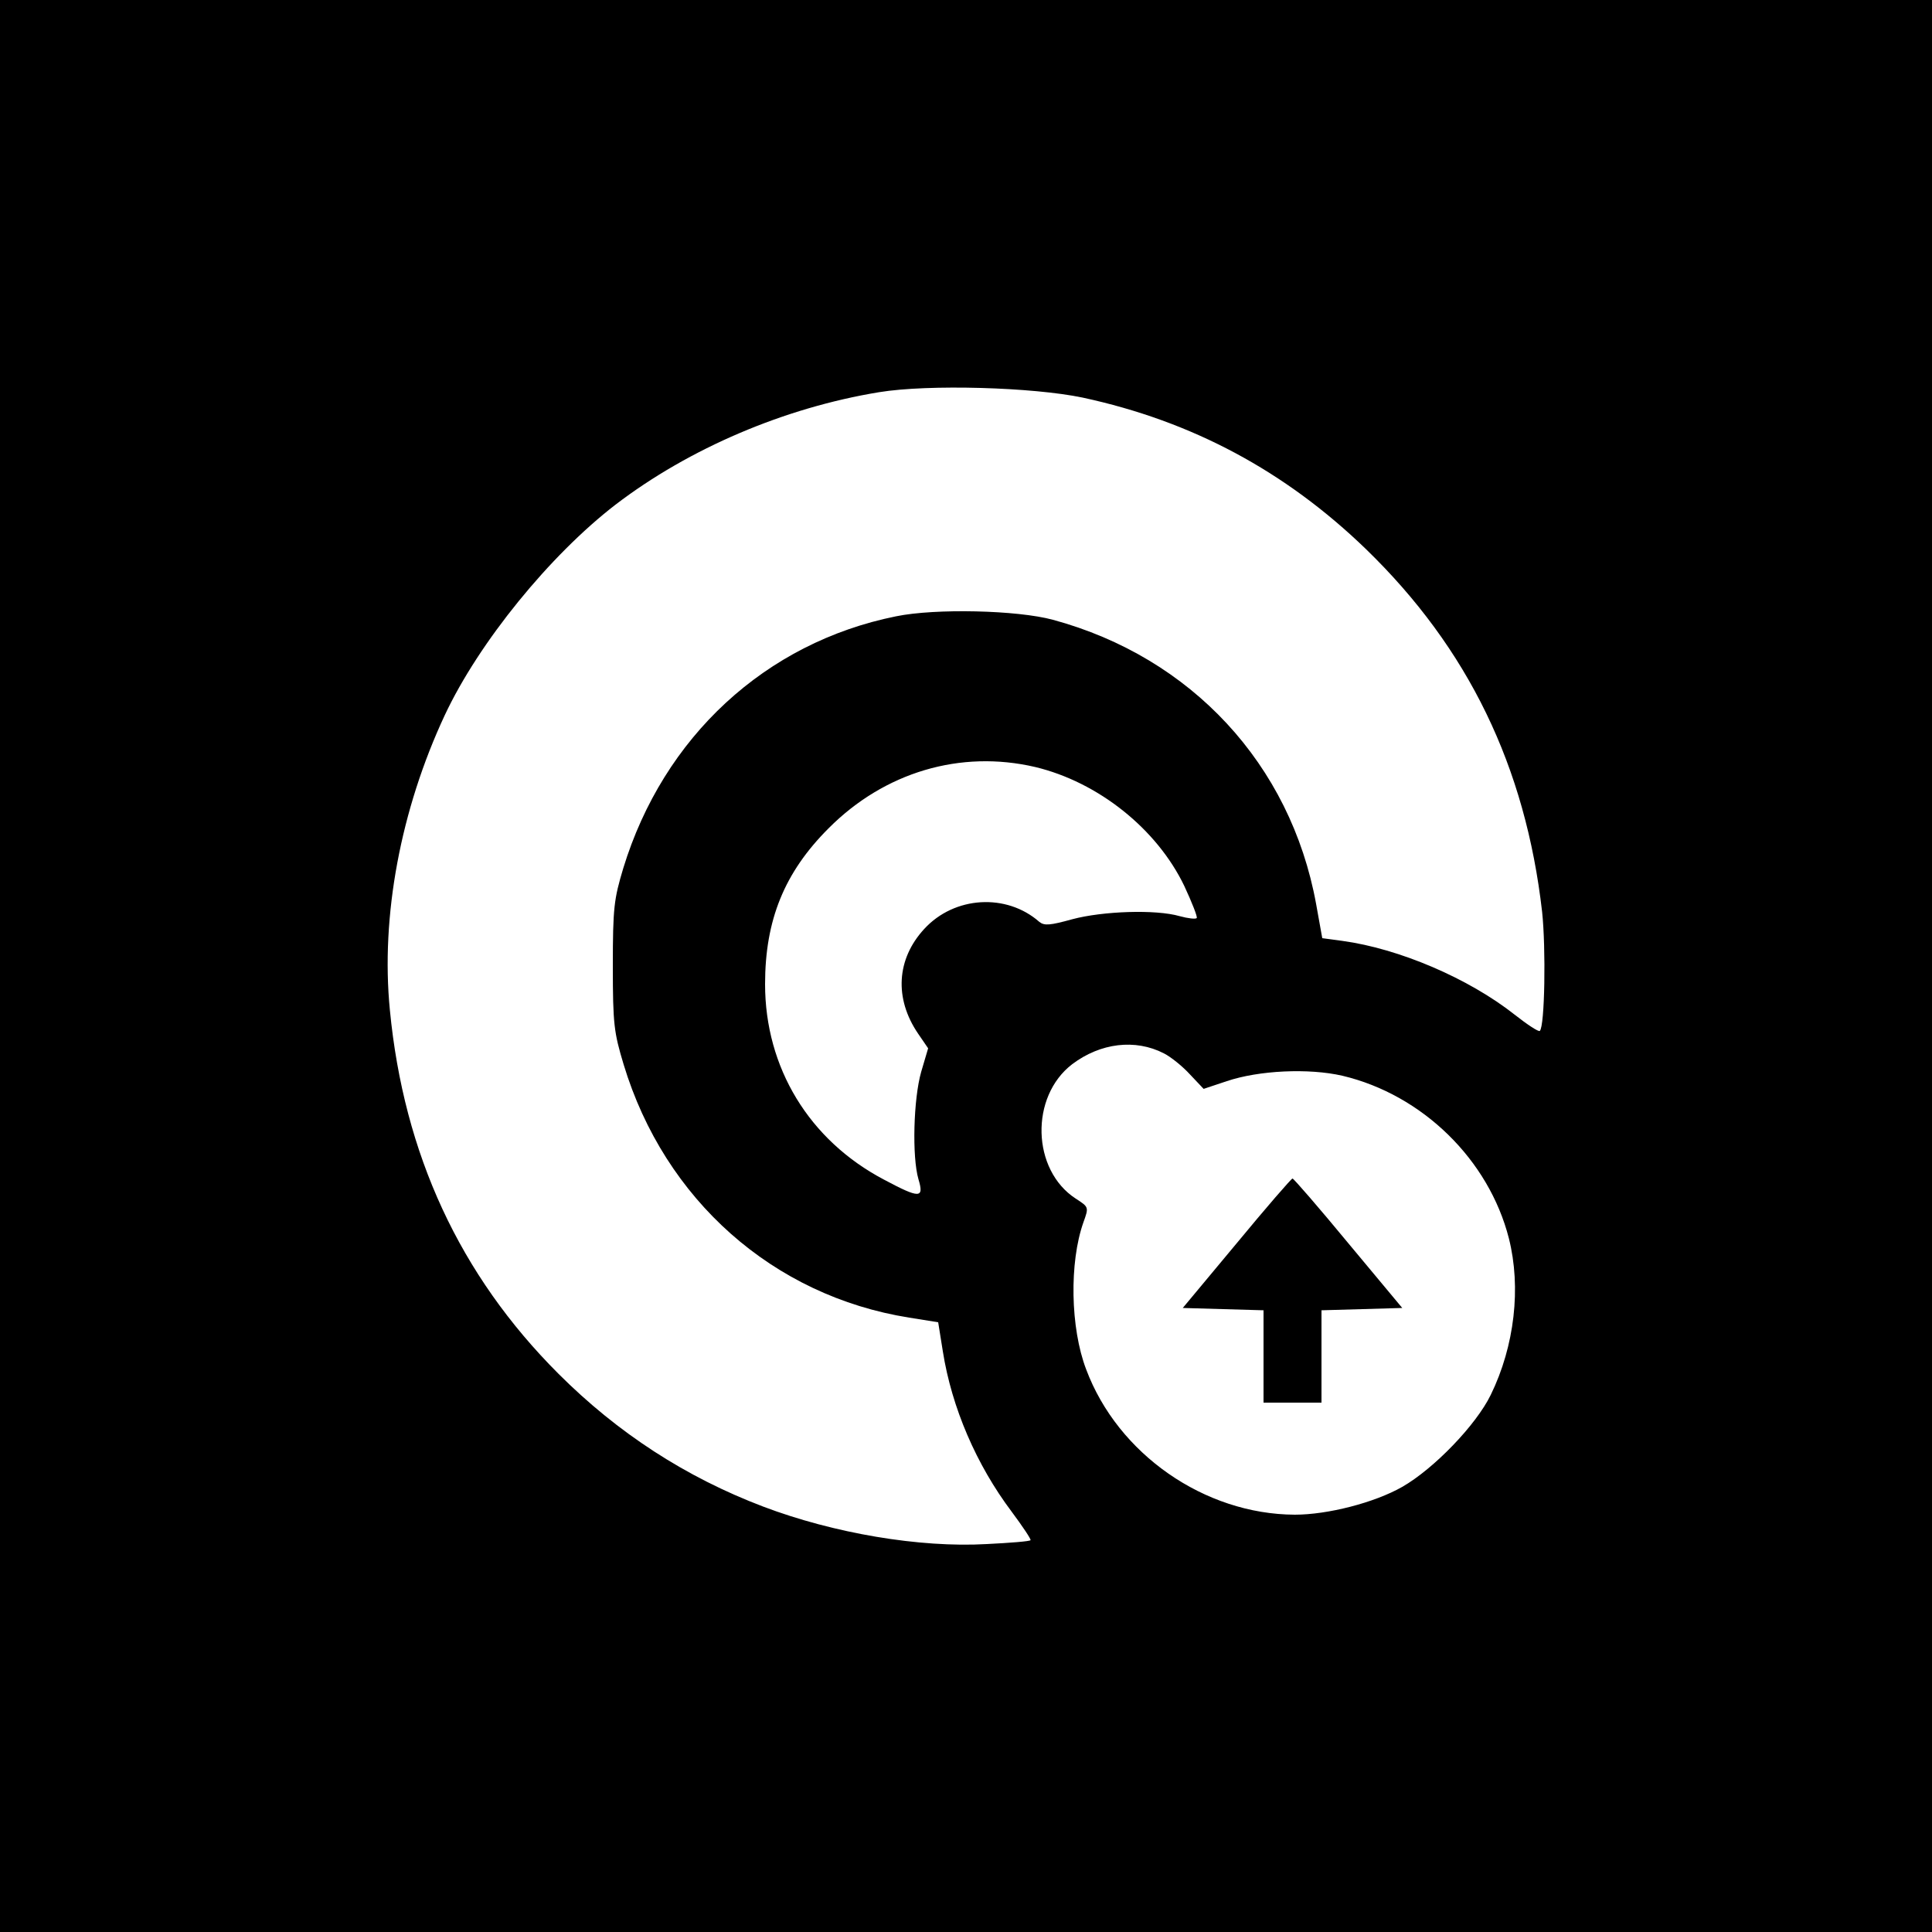 <?xml version="1.0" standalone="no"?>
<!DOCTYPE svg PUBLIC "-//W3C//DTD SVG 20010904//EN"
 "http://www.w3.org/TR/2001/REC-SVG-20010904/DTD/svg10.dtd">
<svg version="1.0" xmlns="http://www.w3.org/2000/svg"
 width="500pt" height="500pt" viewBox="0 0 500 500"
 preserveAspectRatio="xMidYMid meet">
<g transform="translate(0,500) scale(0.1,-0.1)"
fill="#000000" stroke="none">
<path d="M0 2500 l0 -2500 2500 0 2500 0 0 2500 0 2500 -2500 0 -2500 0 0
-2500z m2802 1471 c283 -61 524 -190 733 -392 265 -257 413 -563 456 -939 10
-94 7 -296 -6 -308 -3 -3 -32 16 -65 42 -119 94 -299 171 -446 191 l-52 7 -16
89 c-66 361 -323 638 -681 735 -92 25 -304 30 -406 9 -338 -68 -602 -312 -706
-652 -24 -80 -27 -102 -27 -253 0 -151 3 -172 28 -255 106 -350 387 -599 739
-655 l75 -12 12 -75 c23 -146 87 -294 178 -415 29 -39 51 -72 49 -74 -2 -3
-53 -7 -113 -10 -174 -10 -397 28 -579 97 -200 76 -376 190 -530 344 -255 255
-400 568 -436 941 -24 243 28 519 142 763 88 188 272 414 442 545 191 146 438
251 682 291 128 21 398 13 527 -14z m-123 -956 c163 -39 315 -160 386 -308 20
-43 35 -81 32 -83 -3 -3 -22 -1 -44 5 -62 18 -200 13 -278 -8 -58 -16 -72 -17
-85 -7 -85 75 -220 67 -298 -18 -72 -78 -78 -180 -16 -271 l26 -38 -18 -61
c-20 -70 -24 -220 -7 -278 15 -50 3 -50 -89 -1 -194 102 -308 290 -308 506 0
166 50 289 164 403 145 146 342 204 535 159z m333 -741 c18 -9 49 -34 68 -55
l35 -37 60 20 c83 28 212 34 299 14 207 -49 379 -217 431 -421 32 -127 15
-278 -47 -405 -38 -78 -147 -191 -229 -238 -72 -41 -193 -72 -278 -72 -234 1
-458 157 -540 376 -41 107 -44 277 -7 381 14 39 14 39 -20 61 -114 74 -119
264 -9 348 73 55 163 66 237 28z"/>
<path d="M3201 1783 l-140 -168 104 -3 105 -3 0 -119 0 -120 75 0 75 0 0 120
0 119 105 3 104 3 -140 168 c-76 92 -141 167 -144 167 -3 0 -68 -75 -144 -167z"/>
</g>
</svg>
